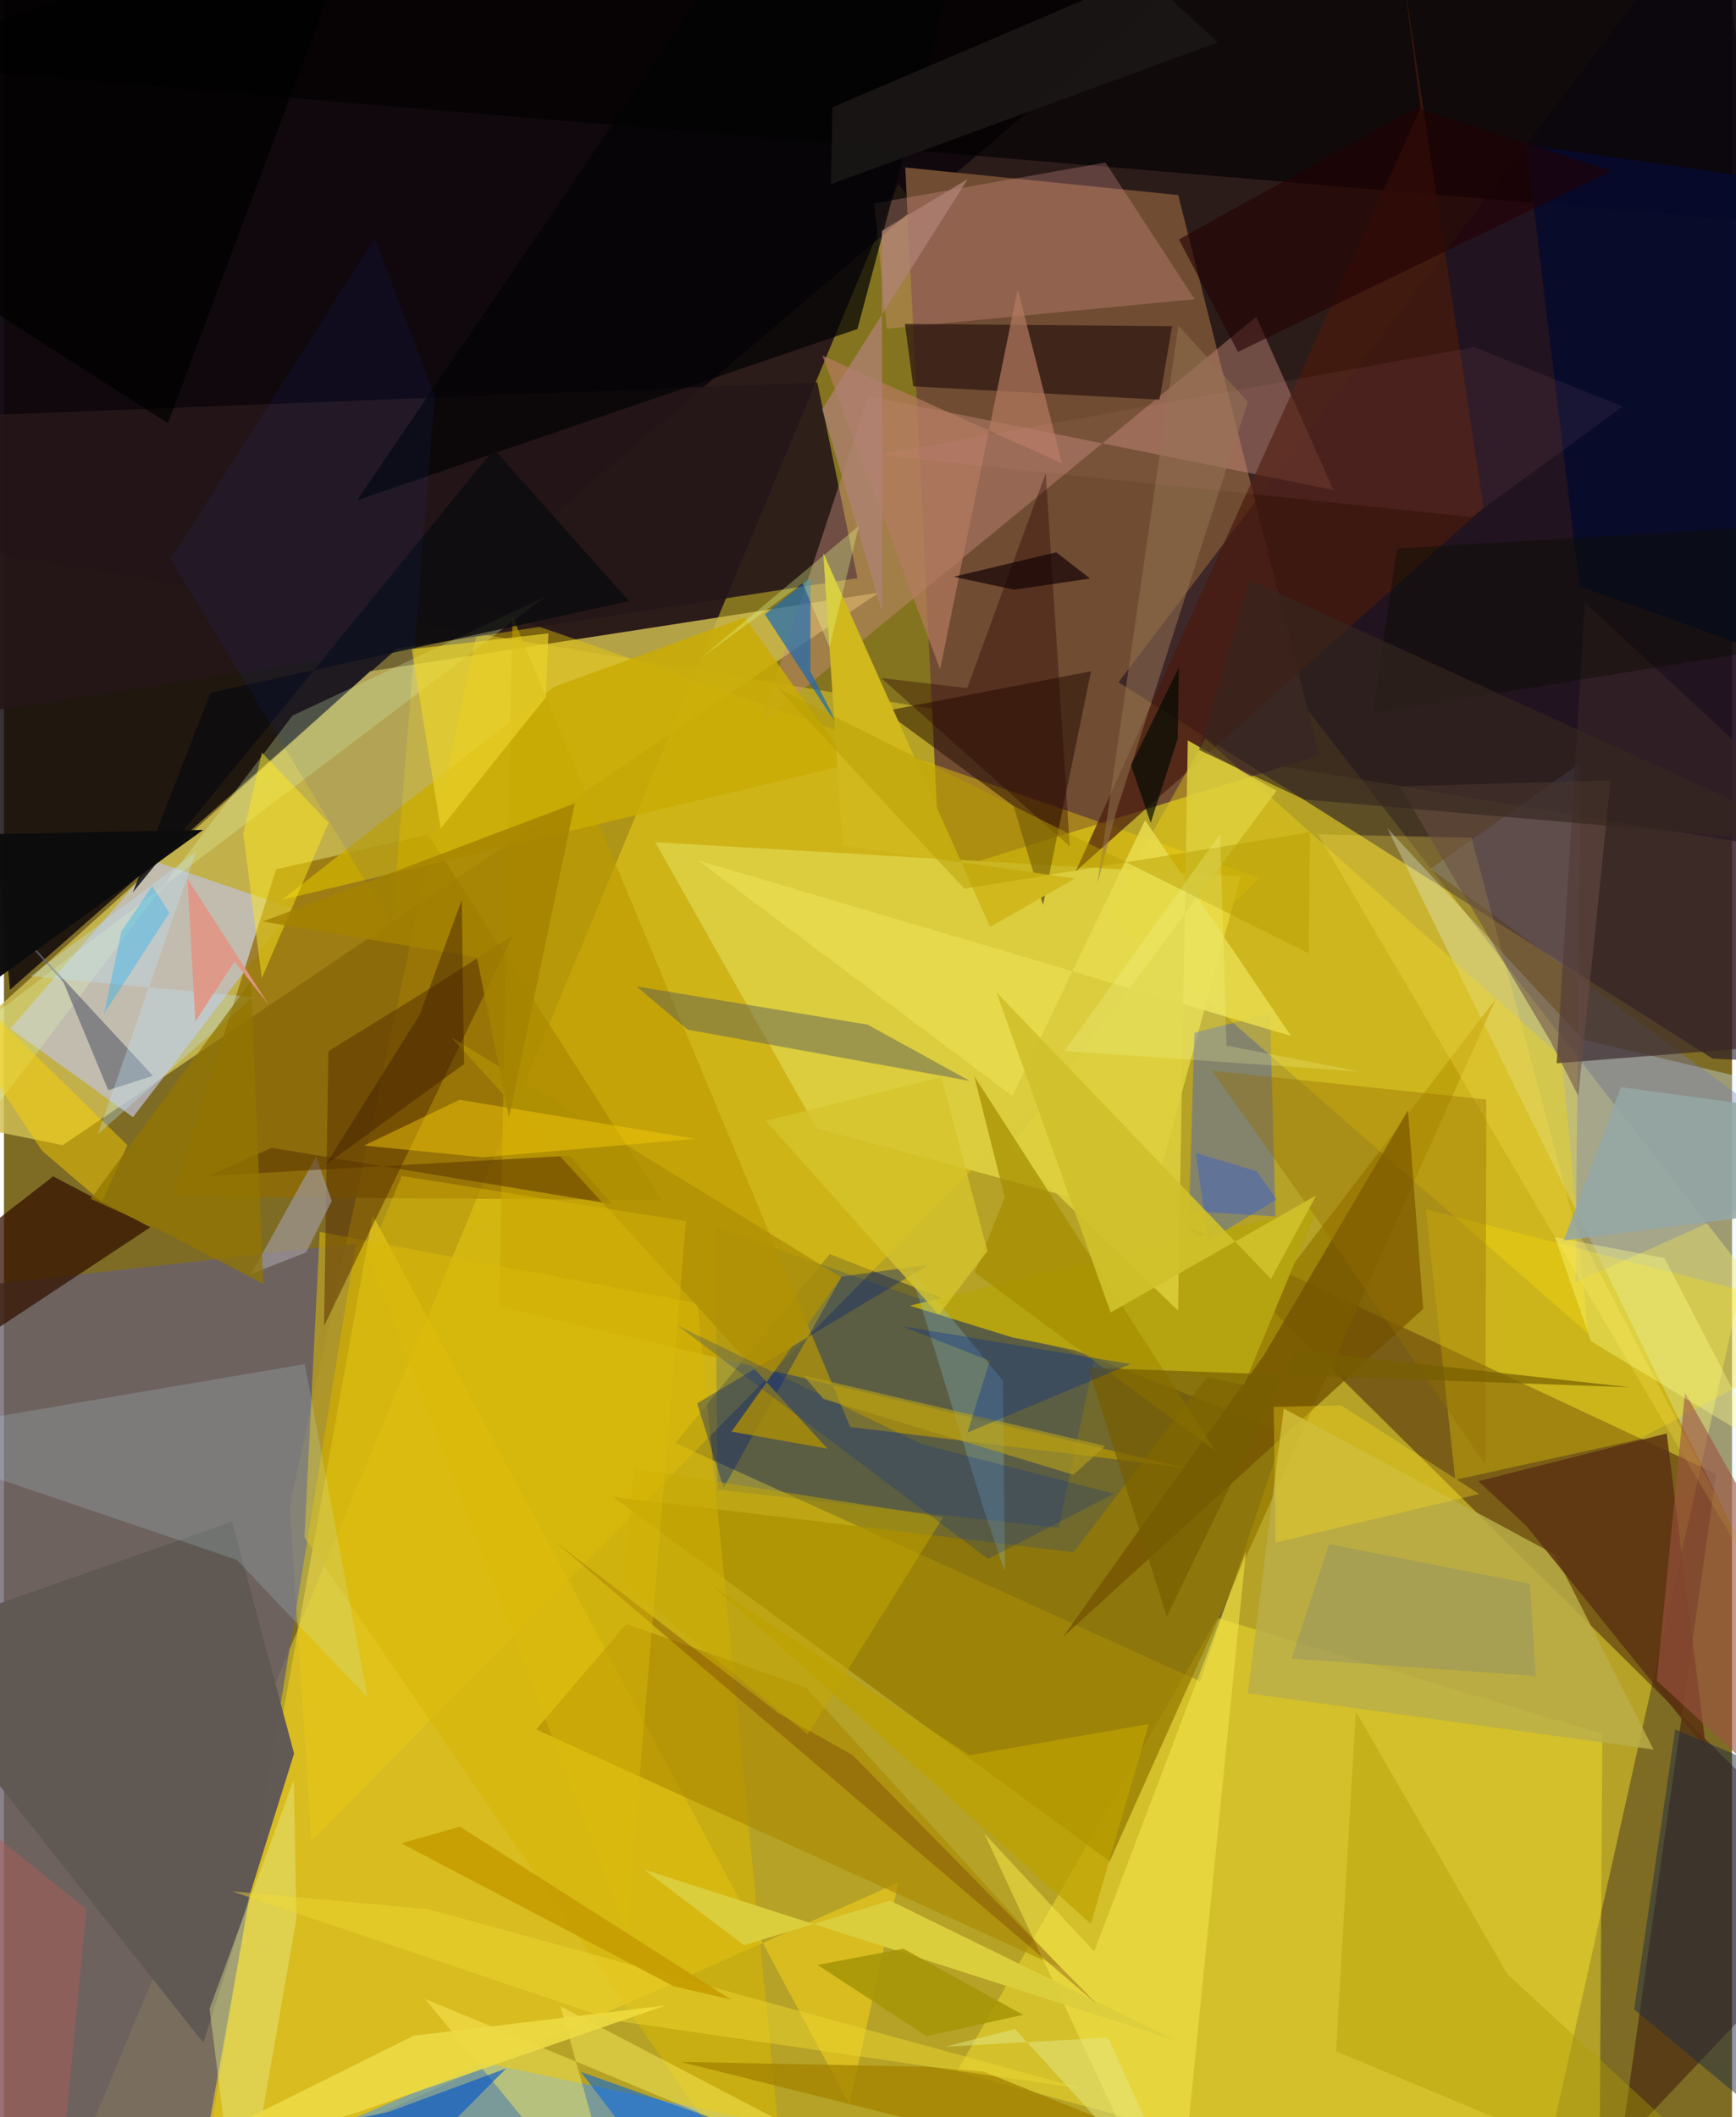 <svg xmlns="http://www.w3.org/2000/svg" width="228" height="278" viewBox="0 0 836 1024"><path fill="#7e6c25" d="M0 0h836v1024H0z"/><path fill="#120316" fill-opacity=".757" d="M-62 258.457l960 158.429L879.83-52.52-62-56.27z"/><path fill="#ffed2a" fill-opacity=".424" d="M740.485 1069.31L18.43 1086 432.61 88.841l409.34 526.127z"/><path fill="#0a040a" fill-opacity=".812" d="M2.9 478.72L-45.23-57.89 632.424-62 216.008 290.958z"/><path fill="#d0be52" fill-opacity=".824" d="M28.44 553.88l-85.727-17.419L177.171 324.65l246.113-38.052z"/><path fill="#514f30" fill-opacity=".675" d="M324.777 697.985L578.64 813.202l40.644-120.484-219.79-86.15z"/><path fill="#704c32" d="M636.233 365.402l-183.328 56.847-16.872-341.24 132.045 13.325z"/><path fill="#f6cf04" fill-opacity=".4" d="M138.289 728.486l10.393 162.044 458.694-465.978-375.811-130.978z"/><path fill="#69606e" fill-opacity=".784" d="M-62 1006.217l158.244 47.572 74.023-452.32-196.338 21.932z"/><path fill="#290003" fill-opacity=".42" d="M828.366 712.887L572.934 593.444 898 915.234l-115.82 122.314z"/><path fill="#1a0d25" fill-opacity=".565" d="M539.183 329.976L829.397-52.497 898 515.323l-71.415-3.298z"/><path fill="#d7f0ff" fill-opacity=".357" d="M898 864.089V534.673l-134.18-31.871-94.66-102.357z"/><path fill="#ffeb2f" fill-opacity=".408" d="M773.262 838.623l-186.27-56.053-125.988 219.381L771.647 1086z"/><path fill="#e8c81d" fill-opacity=".69" d="M178.41 587.712l230.554 430.199 23.766-107.42-339.69 151.23z"/><path fill="#c1c1d8" fill-opacity=".714" d="M139.615 439.368L62.432 540.347l-59.337-42.83L73.07 416.59z"/><path fill="#dbcd40" fill-opacity=".98" d="M553.255 589.207l-160.11-43.522-78.077-138.335 283.279 16.516z"/><path fill="#977a00" fill-opacity=".757" d="M517.415 750.744L721.84 482.956 534.914 900.26 294.469 723.92z"/><path fill="#916a00" fill-opacity=".733" d="M81.558 578.8l236.562 1.633-112.874-176.776-73.573 16.796z"/><path fill="#251619" fill-opacity=".906" d="M-62 202.915l455.485-17.932 19.402 94.662-471.934 72.242z"/><path fill="#ca8d7f" fill-opacity=".427" d="M365.821 350.424l52.336-158.804 225.003 45.35-37.29-83.77z"/><path fill="#4893f6" fill-opacity=".549" d="M157.341 1029.662l160.99-2.742 158.712 22.652-245.021-51.956z"/><path fill="#5d6da4" fill-opacity=".557" d="M615.095 588.358l-2.576-98.069-36.638 9.192-2.497 86.285z"/><path fill="#020002" fill-opacity=".655" d="M898-31.38v142.87L-57.129 30.75l240.186-89.368z"/><path fill="#491a0c" fill-opacity=".702" d="M518.495 421.415l197.332-175.791-38.868-257.482 8.397 64.07z"/><path fill="#f3d712" fill-opacity=".388" d="M533.738 441.463l232.515 203.472-12.73-133.59-172.328-154.177z"/><path fill="#250e00" fill-opacity=".525" d="M525.9 324.663l-99.852 19.28 62.394 45.897 14.242 47.841z"/><path fill="#002ea1" fill-opacity=".196" d="M344.118 593.634l183.276 64.19-17.212 81.157-165.01-18.478z"/><path fill="#bc9b00" fill-opacity=".659" d="M409.367 690.187l-163.32-392.022-6.469 333.637 331.334 78.068z"/><path fill="#745300" fill-opacity=".776" d="M686.575 633.068L512.34 791.717l97.214-136.271 69.669-118.417z"/><path fill="#7279b5" fill-opacity=".349" d="M690.15 420.191l195.503 143.847-125.367 56.13 2.435-251.18z"/><path fill="#d7b506" fill-opacity=".573" d="M152.77 595.818l182.638 34.55L380.224 1086 145.38 743.548z"/><path fill="#605854" fill-opacity=".984" d="M110.362 735.97l29.995 112.17L96.48 988.07-56.744 794.71z"/><path fill="#351201" fill-opacity=".749" d="M23.787 568.977l47.017 24.637-98.207 64.915L-62 635.567z"/><path fill="#eca29f" fill-opacity=".267" d="M427.133 158.997l148.886-14.283-43.102-66.097-111.904 19.752z"/><path fill="#2f1912" fill-opacity=".749" d="M439.88 186.853l-4.025-30.173 129.265 1.098-6.092 35.535z"/><path fill="#bbae49" fill-opacity=".82" d="M601.726 818.992l196.298 27.212-47.676-94.279-131.203-70.69z"/><path fill="#ffe300" fill-opacity=".294" d="M687.852 584.799l14.264 130.927 88.641-19.505L898 638.918z"/><path fill="#5d5f59" fill-opacity=".49" d="M467.256 522.794l-49.452-27.201-111.814-18.514 24.8 20.953z"/><path fill="#c9f3fa" fill-opacity=".173" d="M145.529 659.751L-62 695.097l174.635 59.358 63.294 66.665z"/><path fill="#caab04" fill-opacity=".851" d="M358.397 298.634l-92.085 33.48-131.785 103.09 274.553-65.577z"/><path fill="#5c3211" fill-opacity=".851" d="M804.406 693.315l19.033 152.643-86.98-107.986-23.178-21.546z"/><path fill="#1b68b4" fill-opacity=".686" d="M405.278 354.29l-37.153-57.147 22.093-17.81-.137 45.345z"/><path fill="#582f00" fill-opacity=".506" d="M204.889 478.846l41.327-26.376-91.38 188.846 2.133-132.864z"/><path fill="#382429" fill-opacity=".647" d="M898 414.932L764.827 291.435l-13.68 222.838L898 502.599z"/><path fill="#050a2e" fill-opacity=".863" d="M736.469 70.053l25.774 213.5L898 332.328V93.058z"/><path fill="#a80" fill-opacity=".616" d="M257.502 836.463l254.152 115.631-123.801-136.057-86.751-30.583z"/><path fill="#f6e54b" fill-opacity=".549" d="M600.858 750.37L567.169 1086l-92.977-199.297 53.238 57.156z"/><path fill="#ebf596" fill-opacity=".38" d="M99.458 971.634l40.753-110.842 1.243 67.373L113.92 1086z"/><path fill="#b57a61" fill-opacity=".686" d="M490.45 139.84L452.882 323.7l-56.924-151.668 115.88 52.022z"/><path fill="#ffef5e" fill-opacity=".451" d="M269.26 970.352L490.78 1086 203.658 966.768 301.557 1086z"/><path fill="#d0b81d" d="M477.057 448.29l41.148-23.419-112.547-15.9-9.301-141.548z"/><path fill="#fee250" fill-opacity=".282" d="M760.118 593.018L709.976 405.16l-74.337-1.64 227.845 387.154z"/><path fill="#b5a310" d="M438.164 631.5l197.37-47.493-35.655 85.828-112.329-23.053z"/><path fill="#202b45" fill-opacity=".49" d="M898 873.822l-49.001 148.114-60.401-50.034 19.892-135.428z"/><path fill="#e3fdb5" fill-opacity=".275" d="M139.566 346.146l-198.54 261.877 37.896-105.005 283.264-214.634z"/><path fill="#082276" fill-opacity=".369" d="M447.208 611.779l-41.936 5.63-57.1 102.207-12.839-40.85z"/><path fill="#976d00" fill-opacity=".376" d="M717.1 531.806l-132.77-13.95 48.947 68.869 83.404 121.832z"/><path fill="#e7db4d" fill-opacity=".867" d="M335.978 416.193l286.662 84.86-70.588-104.382-64.157 133.417z"/><path fill="#b09c00" fill-opacity=".384" d="M727.299 954.818L869.554 1086l-225.127-93.859 9.569-164.377z"/><path fill="#030405" fill-opacity=".722" d="M412.894 159.13l-241.978 82.754L377.356-62h94.342z"/><path fill="#0263e0" fill-opacity=".557" d="M215.32 1086l239.34-21.691-175.537-62.192 42.972 56.507z"/><path fill="#a29aa2" fill-opacity=".647" d="M158.586 580.824l-12.38 24.9-26.63 10.458 31.435-56.784z"/><path fill="#ddd03e" fill-opacity=".851" d="M567.995 633.897l4.71-275.806 42.948 24.414-129.098 173z"/><path fill="#ffd300" fill-opacity=".451" d="M47.408 581.426l-29.03-24.904L-62 434.893l121.734 119z"/><path fill="#0256cb" fill-opacity=".624" d="M186.05 1021.49l-127.119 25.951 129.975 7.223 54.065-54.246z"/><path fill="#5a3500" fill-opacity=".549" d="M294.07 582.385l-20.248-23.413-174.767 9.752 30.363-13.56z"/><path fill="#b09005" fill-opacity=".78" d="M351.983 692.413l53.047-74.62-188.78-116.245 182.138 199.144z"/><path fill="#f6c90a" fill-opacity=".467" d="M174.226 554.063l46.212-22.134 114.105 18.865-103.05 8.96z"/><path fill="#0c0c0e" fill-opacity=".827" d="M237.06 217.28L62.296 431.678l37.665-96.632 202.422-44.334z"/><path fill="#9d5441" fill-opacity=".6" d="M898 903.744l-2.405-84.01-82.34-146.176-13.692 139.246z"/><path fill="#dbce3d" fill-opacity=".984" d="M428.627 919.25l137.899 67.463-256.8-82.432 48.308 36.553z"/><path fill="#ecd32a" fill-opacity=".671" d="M197.275 314l66.12-7.663-1.274 30.955-50.848 63.397z"/><path fill="#280100" fill-opacity=".353" d="M466.005 332.81l37.981-103.957 11.608 180.5-91.167-81.404z"/><path fill="#90daff" fill-opacity=".224" d="M473.977 729.967l10.284 30.236-.965-92.378-45.328-54.916z"/><path fill="#696c74" fill-opacity=".714" d="M28.797 475.078l21.658 52.206 21.638-6.921-127.022-137.22z"/><path fill="#edda44" fill-opacity=".91" d="M171.08 1021.621l149.132-51.691-122.021 14.683-154.387 76.745z"/><path fill="#a48300" fill-opacity=".784" d="M447.733 999.656l26.211 2.313L682.457 1086 327.43 997.262z"/><path fill="#682e00" fill-opacity=".318" d="M528.371 968.956l-262.318-223.79 108.792 83.581 35.748 20.198z"/><path fill="#173db6" fill-opacity=".094" d="M80.706 270.42l107.06 177.158 20.65-255.774-29.065-76.598z"/><path fill="#a68e00" fill-opacity=".725" d="M469.623 615.43l14.547-36.387-14.778-58.532L586.03 701.686z"/><path fill="#ff8" fill-opacity=".369" d="M750.265 598.37l17.511 50.364 82.25 49.744-46.738-89.96z"/><path fill="#c5a900" fill-opacity=".467" d="M388.758 838.882l-89.544-73.768 5.676-54.77 149.447 23.454z"/><path fill="#230002" fill-opacity=".588" d="M777.753 82.64l-180.781 87.566-28.569-54.402 114.832-63.681z"/><path fill-opacity=".69" d="M163.867-20.82L79.334 204.74l-116.187-74.473L-52.533-62z"/><path fill="#91704f" fill-opacity=".545" d="M601.76 194.339l-33.607-36.882-39.145 269.905 9.187-35.006z"/><path fill="#ffe91f" fill-opacity=".478" d="M124.741 473.095l32.305-75.143-32.259-33.968-9.013 39.292z"/><path fill="#012a98" fill-opacity=".227" d="M325.937 641.167L476.12 754.021l60.84-31.586-92.947-23.936z"/><path fill="#bfe3fe" fill-opacity=".325" d="M120.374 482.239l-74.92 66.294 47.492-136.711L12.8 472.196z"/><path fill="#af8376" fill-opacity=".729" d="M395.844 197.936l29.082 98.297-.226-184.57 41.528-25.073z"/><path fill="#694d44" fill-opacity=".545" d="M761.615 530.092l15.65-152.673-101.996 2.908 72.917 123.33z"/><path fill="#bda201" fill-opacity=".718" d="M467.02 849.001l-124.47-82.235 183.277 163.72 28.031-96.623z"/><path fill="#927500" fill-opacity=".733" d="M77.677 596.047l-35.718-16.195 77.55-105.33 5.98 146.419z"/><path fill="#191615" fill-opacity=".918" d="M551.387-12.417l-150.614 64.33-.669 37.147 187.188-68.55z"/><path fill="#0e0d0e" fill-opacity=".988" d="M-62 404.552l158.38-3.155-98.98 71.445-59.4-96.69z"/><path fill="#e19988" fill-opacity=".969" d="M111.546 465.026l-18.942 29.06-3.858-69.095 39.306 60.966z"/><path fill="#b79c00" fill-opacity=".467" d="M374.692 333.048l256.48 128.039.618-58.545-167.172 27.292z"/><path fill="#765e00" fill-opacity=".694" d="M524.541 661.52l37.994 120.365 62.545-128.871 161.458 17.964z"/><path fill="#fddc1b" fill-opacity=".341" d="M713.722 722.59l-66.874-42.881-32.579.79.922 65.575z"/><path fill="#95a7a5" fill-opacity=".867" d="M782.272 525.815l115.086 15.595-8.804 41.49-134.002 17.058z"/><path fill="#a48300" fill-opacity=".827" d="M276.18 388.56l-31.843 151.808-15.529-77.28-103.528-17.392z"/><path fill="#2e51b8" fill-opacity=".133" d="M740.967 810.597l-118.107-8.363 18.19-55.355 97.18 19.1z"/><path fill="#b39f1b" fill-opacity=".639" d="M517.388 713.296l15.365-13.934-146.096-34.132 9.798 11.403z"/><path fill="#b35c58" fill-opacity=".435" d="M39.958 923.456L-62 841.24V1086h86.143z"/><path fill="#f1dc33" fill-opacity=".439" d="M110.296 914.748l94.853 8.667 317.859 87.109-227.573-33.223z"/><path fill="#d5c42d" fill-opacity=".796" d="M453.494 521.019L475.82 605.1l-23.56 30.79-83.606-93.767z"/><path fill="#144bff" fill-opacity=".298" d="M582.5 600.156l33.2-20.026-9.638-13.632-29.435-8.822z"/><path fill="#c59c01" fill-opacity=".89" d="M324.113 960.757l27.68 6.386-131.176-83.629-28.429 8.009z"/><path fill="#a69406" fill-opacity=".855" d="M446.25 984.775l46.72-10.275-57.833-31.98-41.528 7.858z"/><path fill="#0eaff8" fill-opacity=".337" d="M56.855 450.435l-8.46 39.907 31.653-48.83-8.312-12.927z"/><path fill="#eaff8f" fill-opacity=".322" d="M386.413 282.124l-49.554 36.41 76.72-64.193-14.213 58.74z"/><path fill="#d1c12b" fill-opacity=".918" d="M634.811 578.174l-21.87 40.405-132.776-138.624 55.228 154.852z"/><path fill="#f2a0ac" fill-opacity=".071" d="M711.298 167.871l71.817 28.747-73.06 53.486-287.16-30.065z"/><path fill="#002b93" fill-opacity=".325" d="M545.098 659.755l-110.454-18.258 42.293 16.718-10.867 34.69z"/><path fill="#dcb908" fill-opacity=".416" d="M192.47 568.797l137.513 21.818-28.73 343.589-125.016-326.487z"/><path fill="#0b0d04" fill-opacity=".463" d="M673.922 265.327L898 252.031l-27.348 59.263-208.584 33.733z"/><path fill="#35261f" fill-opacity=".631" d="M578.143 362.705l24.512-82.184 280.981 128.172-254.777-22.042z"/><path fill="#e4e785" fill-opacity=".502" d="M575.23 1075.836l-86.142-94.499-33.733 8.572 78.734-4.394z"/><path fill="#000a00" fill-opacity=".671" d="M567.822 357.237l.564-34.33-23.136 47.225 9.516 27.871z"/><path fill="#3f1e00" fill-opacity=".447" d="M221.473 435.352l1.121 79.3-66.919 48.687 45.504-72.66z"/><path fill="#fdff9f" fill-opacity=".22" d="M591.39 505.744l64.737 12.538-143.101-9.967 75.326-104.967z"/><path fill="#160306" fill-opacity=".706" d="M525.393 279.817l-16.322-12.708-49.65 11.847 29.36 6.248z"/></svg>
